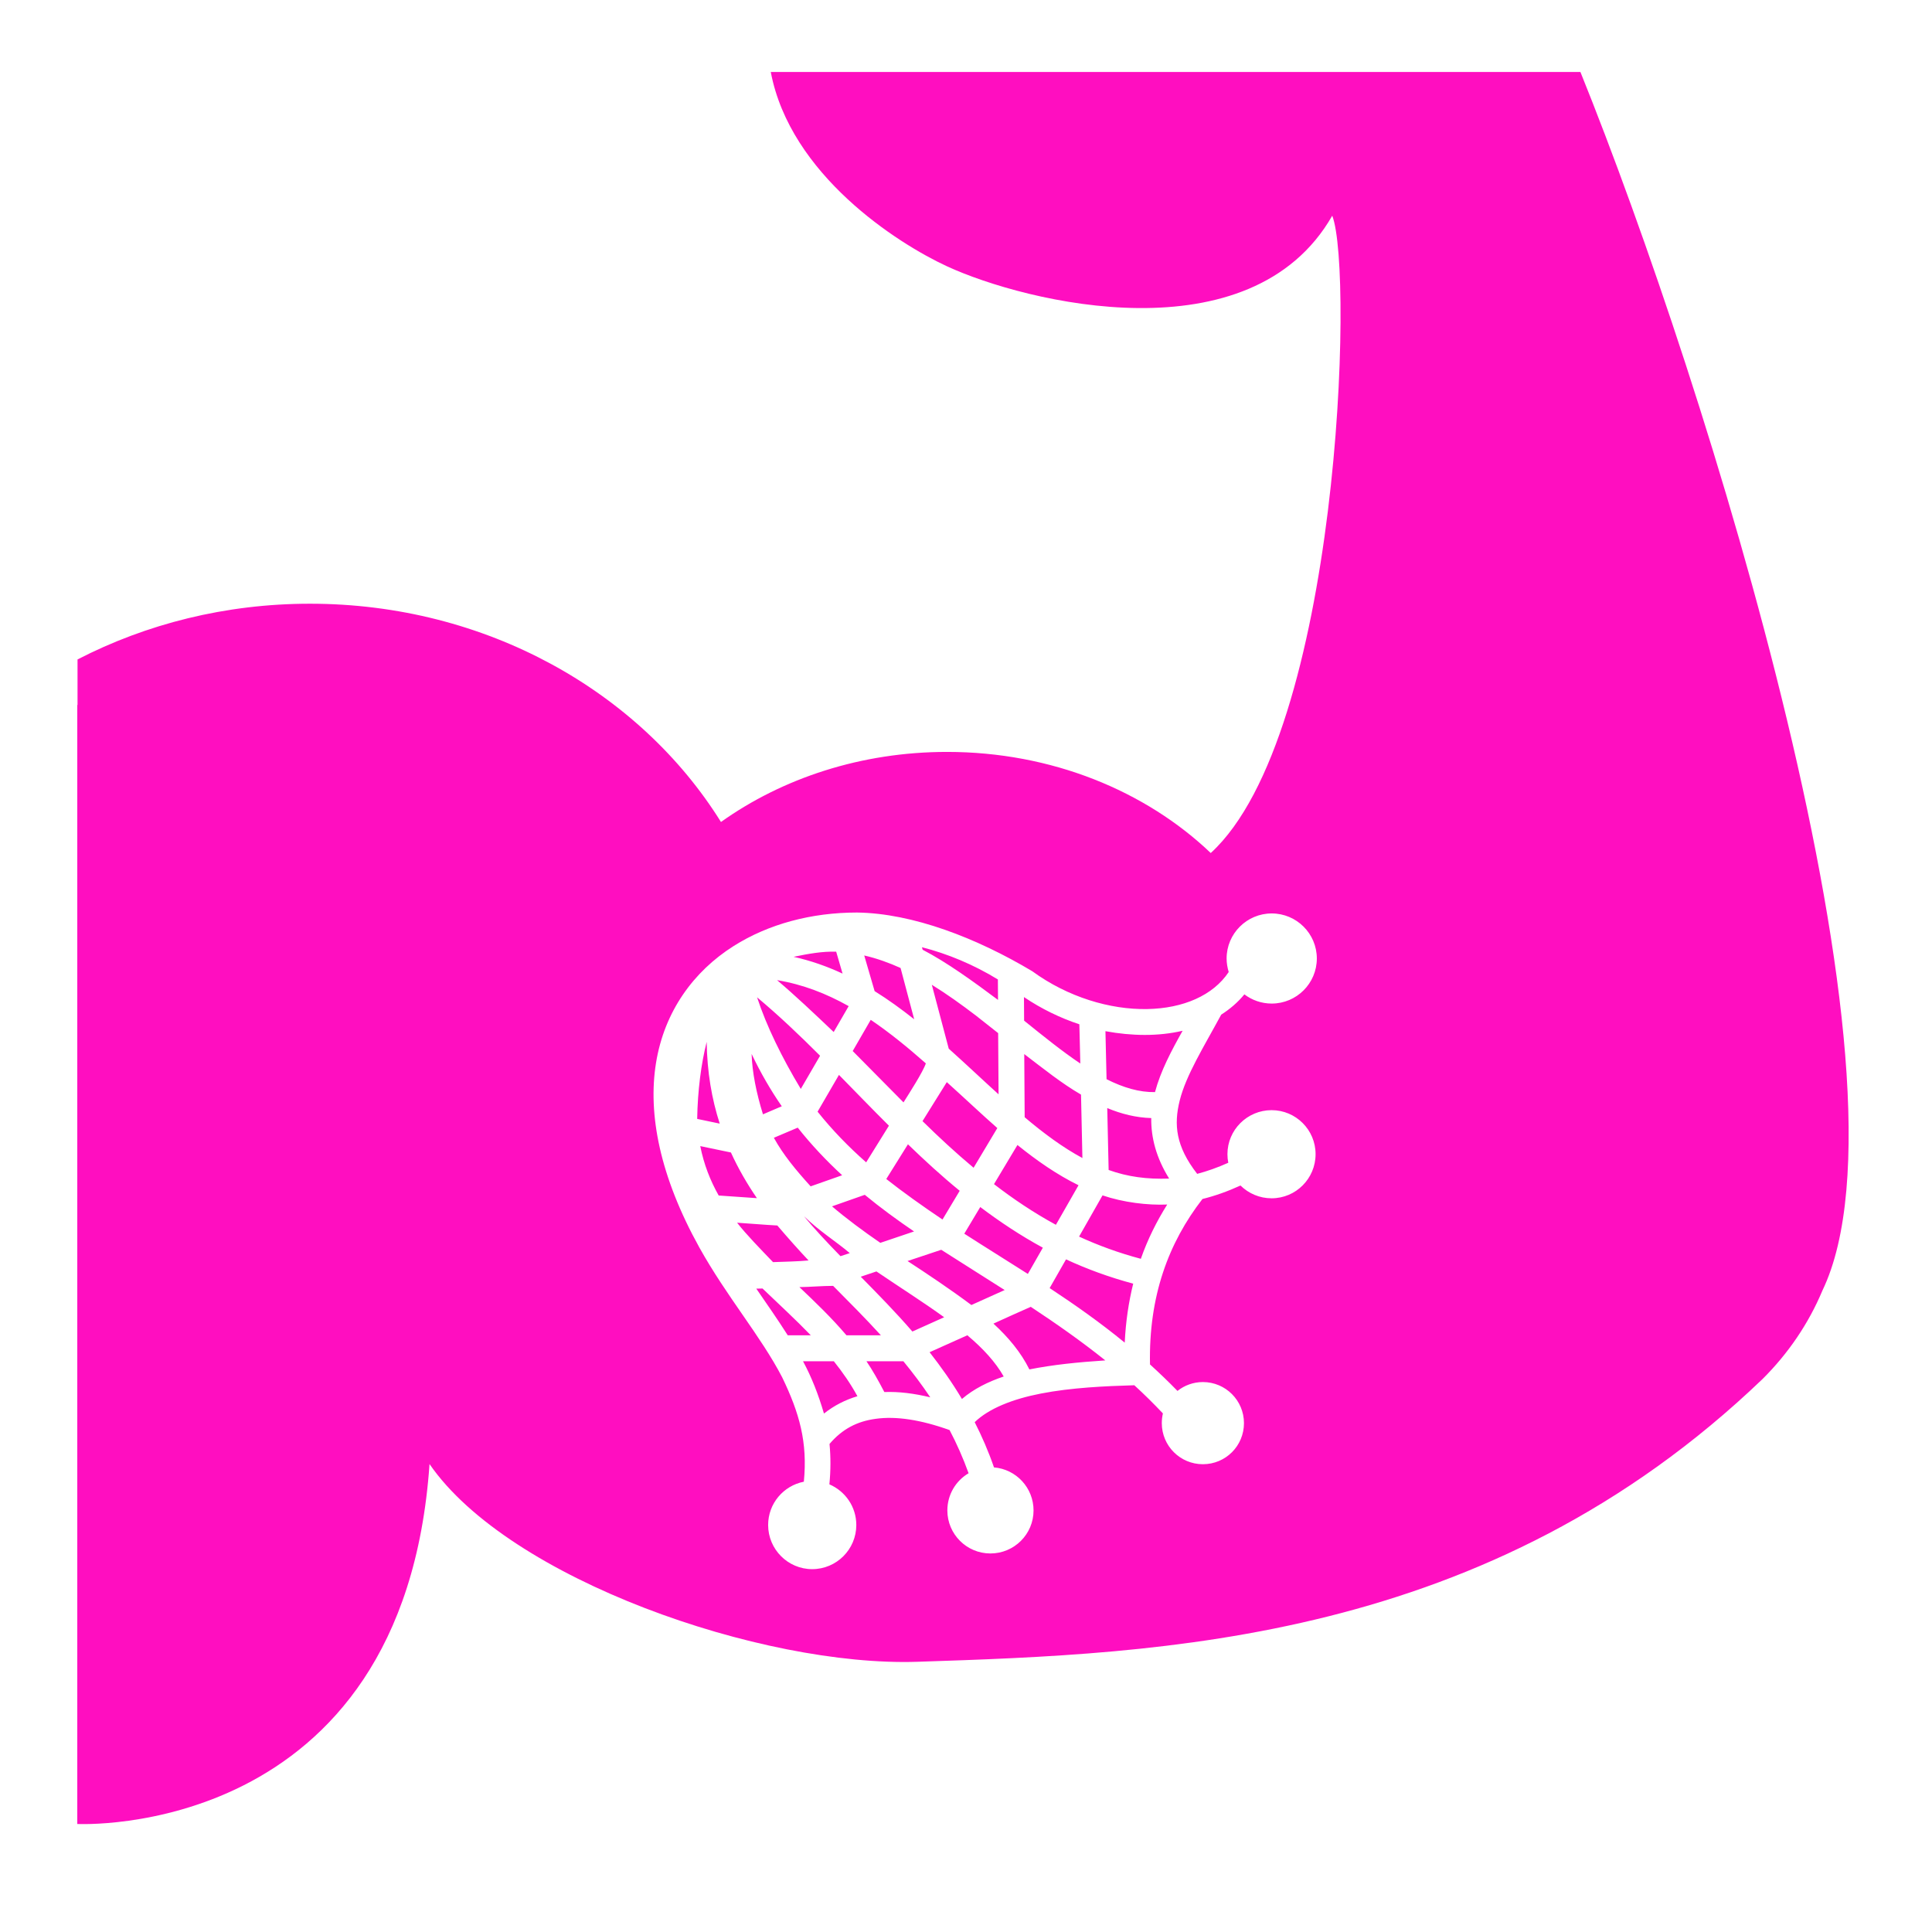 <?xml version="1.0" encoding="UTF-8" standalone="no"?>
<!-- Generator: Adobe Illustrator 16.0.0, SVG Export Plug-In . SVG Version: 6.00 Build 0)  -->

<svg
   version="1.1"
   id="Capa_1"
   x="0px"
   y="0px"
   width="512"
   height="512"
   viewBox="0 0 512 512"
   xml:space="preserve"
   sodipodi:docname="popup-net.svg"
   inkscape:version="1.2.2 (b0a8486541, 2022-12-01)"
   xmlns:inkscape="http://www.inkscape.org/namespaces/inkscape"
   xmlns:sodipodi="http://sodipodi.sourceforge.net/DTD/sodipodi-0.dtd"
   xmlns="http://www.w3.org/2000/svg"
   xmlns:svg="http://www.w3.org/2000/svg"><defs
   id="defs40"><filter
     style="color-interpolation-filters:sRGB;"
     inkscape:label="Drop Shadow"
     id="filter1062"
     x="-0.187"
     y="-0.189"
     width="1.364"
     height="1.368"><feFlood
       flood-opacity="1"
       flood-color="rgb(58,63,94)"
       result="flood"
       id="feFlood1052" /><feComposite
       in="flood"
       in2="SourceGraphic"
       operator="out"
       result="composite1"
       id="feComposite1054" /><feGaussianBlur
       in="composite1"
       stdDeviation="15"
       result="blur"
       id="feGaussianBlur1056" /><feOffset
       dx="0"
       dy="0"
       result="offset"
       id="feOffset1058" /><feComposite
       in="offset"
       in2="SourceGraphic"
       operator="atop"
       result="composite2"
       id="feComposite1060" /></filter><filter
     style="color-interpolation-filters:sRGB;"
     inkscape:label="Drop Shadow"
     id="filter1112"
     x="-0.058"
     y="-0.058"
     width="1.116"
     height="1.117"><feFlood
       flood-opacity="1"
       flood-color="rgb(58,63,94)"
       result="flood"
       id="feFlood1102" /><feComposite
       in="flood"
       in2="SourceGraphic"
       operator="out"
       result="composite1"
       id="feComposite1104" /><feGaussianBlur
       in="composite1"
       stdDeviation="9.788"
       result="blur"
       id="feGaussianBlur1106" /><feOffset
       dx="0"
       dy="0"
       result="offset"
       id="feOffset1108" /><feComposite
       in="offset"
       in2="SourceGraphic"
       operator="atop"
       result="composite2"
       id="feComposite1110" /></filter><filter
     id="shadow-1"
     height="1.152"
     width="1.151"
     x="-0.075"
     y="-0.076"><feFlood
       flood-color="rgba(58, 63, 94, 1)"
       result="flood"
       id="feFlood21538" /><feComposite
       in="flood"
       in2="SourceGraphic"
       operator="out"
       result="composite"
       id="feComposite21540" /><feGaussianBlur
       in="composite"
       stdDeviation="15"
       result="blur"
       id="feGaussianBlur21542" /><feOffset
       dx="0"
       dy="0"
       result="offset"
       id="feOffset21544" /><feComposite
       in2="SourceGraphic"
       in="offset"
       operator="atop"
       id="feComposite21546" /></filter></defs><sodipodi:namedview
   id="namedview38"
   pagecolor="#505050"
   bordercolor="#eeeeee"
   borderopacity="1"
   inkscape:pageshadow="0"
   inkscape:pageopacity="0"
   inkscape:pagecheckerboard="0"
   showgrid="false"
   showguides="true"
   inkscape:guide-bbox="true"
   inkscape:zoom="1.3084384"
   inkscape:cx="238.45218"
   inkscape:cy="332.45737"
   inkscape:window-width="1716"
   inkscape:window-height="1386"
   inkscape:window-x="1440"
   inkscape:window-y="702"
   inkscape:window-maximized="1"
   inkscape:current-layer="g5"
   inkscape:showpageshadow="2"
   inkscape:deskcolor="#505050" />
<g
   id="g5"
   transform="matrix(1.155,0,0,1.155,-17.36,-61.694)">
	
<g
   id="g1914"
   transform="matrix(0.866,0,0,0.866,379.474,-79.04)"
   style="fill:#1b1f21;fill-opacity:0"><g
     id="g439"
     transform="translate(-421,153)"
     style="fill:#1b1f21;fill-opacity:0"><g
       id="g8"
       style="fill:#1b1f21;fill-opacity:0">
</g><g
       id="g10"
       style="fill:#1b1f21;fill-opacity:0">
</g><g
       id="g12"
       style="fill:#1b1f21;fill-opacity:0">
</g><g
       id="g14"
       style="fill:#1b1f21;fill-opacity:0">
</g><g
       id="g16"
       style="fill:#1b1f21;fill-opacity:0">
</g><g
       id="g18"
       style="fill:#1b1f21;fill-opacity:0">
</g><g
       id="g20"
       style="fill:#1b1f21;fill-opacity:0">
</g><g
       id="g22"
       style="fill:#1b1f21;fill-opacity:0">
</g><g
       id="g24"
       style="fill:#1b1f21;fill-opacity:0">
</g><g
       id="g26"
       style="fill:#1b1f21;fill-opacity:0">
</g><g
       id="g28"
       style="fill:#1b1f21;fill-opacity:0">
</g><g
       id="g30"
       style="fill:#1b1f21;fill-opacity:0">
</g><g
       id="g32"
       style="fill:#1b1f21;fill-opacity:0">
</g><g
       id="g34"
       style="fill:#1b1f21;fill-opacity:0">
</g><g
       id="g36"
       style="fill:#1b1f21;fill-opacity:0">
</g><g
       id="g1182"
       transform="translate(131.265,78.461)"
       style="fill:#1b1f21;fill-opacity:0"><g
         id="g14-6"
         style="fill:#1b1f21;fill-opacity:0">
</g><g
         id="g16-7"
         style="fill:#1b1f21;fill-opacity:0">
</g><g
         id="g18-5"
         style="fill:#1b1f21;fill-opacity:0">
</g><g
         id="g20-3"
         style="fill:#1b1f21;fill-opacity:0">
</g><g
         id="g22-5"
         style="fill:#1b1f21;fill-opacity:0">
</g><g
         id="g24-6"
         style="fill:#1b1f21;fill-opacity:0">
</g><g
         id="g26-2"
         style="fill:#1b1f21;fill-opacity:0">
</g><g
         id="g28-9"
         style="fill:#1b1f21;fill-opacity:0">
</g><g
         id="g30-1"
         style="fill:#1b1f21;fill-opacity:0">
</g><g
         id="g32-27"
         style="fill:#1b1f21;fill-opacity:0">
</g><g
         id="g34-09"
         style="fill:#1b1f21;fill-opacity:0">
</g><g
         id="g36-3"
         style="fill:#1b1f21;fill-opacity:0">
</g><g
         id="g38"
         style="fill:#1b1f21;fill-opacity:0">
</g><g
         id="g40"
         style="fill:#1b1f21;fill-opacity:0">
</g><g
         id="g42"
         style="fill:#1b1f21;fill-opacity:0">
</g><g
         id="g541"
         transform="translate(26.047,-8.003)"
         style="fill:#1b1f21;fill-opacity:0"><g
           id="g20-6"
           style="fill:#1b1f21;fill-opacity:0">
</g><g
           id="g22-7"
           style="fill:#1b1f21;fill-opacity:0">
</g><g
           id="g24-5"
           style="fill:#1b1f21;fill-opacity:0">
</g><g
           id="g26-3"
           style="fill:#1b1f21;fill-opacity:0">
</g><g
           id="g28-5"
           style="fill:#1b1f21;fill-opacity:0">
</g><g
           id="g30-6"
           style="fill:#1b1f21;fill-opacity:0">
</g><g
           id="g32-2"
           style="fill:#1b1f21;fill-opacity:0">
</g><g
           id="g34-9"
           style="fill:#1b1f21;fill-opacity:0">
</g><g
           id="g36-1"
           style="fill:#1b1f21;fill-opacity:0">
</g><g
           id="g38-2"
           style="fill:#1b1f21;fill-opacity:0">
</g><g
           id="g40-7"
           style="fill:#1b1f21;fill-opacity:0">
</g><g
           id="g42-0"
           style="fill:#1b1f21;fill-opacity:0">
</g><g
           id="g44"
           style="fill:#1b1f21;fill-opacity:0">
</g><g
           id="g46"
           style="fill:#1b1f21;fill-opacity:0">
</g><g
           id="g48"
           style="fill:#1b1f21;fill-opacity:0">
</g><g
           id="g319"
           transform="translate(-157.313,-70.459)"
           style="fill:#1b1f21;fill-opacity:0"><g
             id="g949"
             style="fill:#1b1f21;fill-opacity:0"><path
               d="M 0,0 H 512 V 512 H 0 Z"
               fill="#b90202"
               fill-opacity="1"
               id="path902"
               style="fill:#1b1f21;fill-opacity:0" /><g
               id="g1524"
               transform="matrix(0.653,0.651,-0.651,0.653,760.96,405.168)"
               style="fill:#1b1f21;fill-opacity:0"><g
                 class=""
                 id="g1513"
                 style="fill:#1b1f21;fill-opacity:0" /></g><g
               id="g1741"
               transform="matrix(0.731,-0.725,0.725,0.731,174.722,-127.529)"
               style="fill:#1b1f21;fill-opacity:0"><g
                 class=""
                 id="g1730"
                 style="fill:#1b1f21;fill-opacity:0" /></g></g><g
             id="g10-6"
             style="fill:#1b1f21;fill-opacity:0">
</g><g
             id="g12-7"
             style="fill:#1b1f21;fill-opacity:0">
</g><g
             id="g14-9"
             style="fill:#1b1f21;fill-opacity:0">
</g><g
             id="g16-5"
             style="fill:#1b1f21;fill-opacity:0">
</g><g
             id="g18-3"
             style="fill:#1b1f21;fill-opacity:0">
</g><g
             id="g20-5"
             style="fill:#1b1f21;fill-opacity:0">
</g><g
             id="g22-6"
             style="fill:#1b1f21;fill-opacity:0">
</g><g
             id="g24-2"
             style="fill:#1b1f21;fill-opacity:0">
</g><g
             id="g26-9"
             style="fill:#1b1f21;fill-opacity:0">
</g><g
             id="g28-1"
             style="fill:#1b1f21;fill-opacity:0">
</g><g
             id="g30-2"
             style="fill:#1b1f21;fill-opacity:0">
</g><g
             id="g32-7"
             style="fill:#1b1f21;fill-opacity:0">
</g><g
             id="g34-0"
             style="fill:#1b1f21;fill-opacity:0">
</g><g
             id="g36-9"
             style="fill:#1b1f21;fill-opacity:0">
</g><g
             id="g38-3"
             style="fill:#1b1f21;fill-opacity:0">
</g></g></g></g><g
       id="g1551"
       transform="matrix(0.512,0,0,0.512,124.854,126.079)"
       style="fill:#1b1f21;fill-opacity:0"><g
         id="g1478"
         style="fill:#1b1f21;fill-opacity:0">
	<g
   id="g1476"
   style="fill:#1b1f21;fill-opacity:0">
		
	</g>
</g><g
         id="g1484"
         style="fill:#1b1f21;fill-opacity:0">
	<g
   id="g1482"
   style="fill:#1b1f21;fill-opacity:0">
		
	</g>
</g><g
         id="g1490"
         style="fill:#1b1f21;fill-opacity:0">
	<g
   id="g1488"
   style="fill:#1b1f21;fill-opacity:0">
		
	</g>
</g><g
         id="g1492"
         style="fill:#1b1f21;fill-opacity:0">
</g><g
         id="g1494"
         style="fill:#1b1f21;fill-opacity:0">
</g><g
         id="g1496"
         style="fill:#1b1f21;fill-opacity:0">
</g><g
         id="g1498"
         style="fill:#1b1f21;fill-opacity:0">
</g><g
         id="g1500"
         style="fill:#1b1f21;fill-opacity:0">
</g><g
         id="g1502"
         style="fill:#1b1f21;fill-opacity:0">
</g><g
         id="g1504"
         style="fill:#1b1f21;fill-opacity:0">
</g><g
         id="g1506"
         style="fill:#1b1f21;fill-opacity:0">
</g><g
         id="g1508"
         style="fill:#1b1f21;fill-opacity:0">
</g><g
         id="g1510"
         style="fill:#1b1f21;fill-opacity:0">
</g><g
         id="g1512"
         style="fill:#1b1f21;fill-opacity:0">
</g><g
         id="g1514"
         style="fill:#1b1f21;fill-opacity:0">
</g><g
         id="g1516"
         style="fill:#1b1f21;fill-opacity:0">
</g><g
         id="g1518"
         style="fill:#1b1f21;fill-opacity:0">
</g><g
         id="g1520"
         style="fill:#1b1f21;fill-opacity:0">
</g></g></g><g
     id="g2623"
     transform="matrix(0.388,0,0,0.388,-267.377,341.84)"
     style="fill:#1b1f21;fill-opacity:0" /><g
     id="g366"
     transform="matrix(0.649,0,0,0.649,-256.691,316.547)"
     style="fill:#1b1f21;fill-opacity:0"><g
       id="g309"
       style="fill:#1b1f21;fill-opacity:0">
	<g
   id="g307"
   style="fill:#1b1f21;fill-opacity:0">
		
		
		
	</g>
</g><g
       id="g311"
       style="fill:#1b1f21;fill-opacity:0">
</g><g
       id="g313"
       style="fill:#1b1f21;fill-opacity:0">
</g><g
       id="g315"
       style="fill:#1b1f21;fill-opacity:0">
</g><g
       id="g317"
       style="fill:#1b1f21;fill-opacity:0">
</g><g
       id="g319-3"
       style="fill:#1b1f21;fill-opacity:0">
</g><g
       id="g321"
       style="fill:#1b1f21;fill-opacity:0">
</g><g
       id="g323"
       style="fill:#1b1f21;fill-opacity:0">
</g><g
       id="g325"
       style="fill:#1b1f21;fill-opacity:0">
</g><g
       id="g327"
       style="fill:#1b1f21;fill-opacity:0">
</g><g
       id="g329"
       style="fill:#1b1f21;fill-opacity:0">
</g><g
       id="g331"
       style="fill:#1b1f21;fill-opacity:0">
</g><g
       id="g333"
       style="fill:#1b1f21;fill-opacity:0">
</g><g
       id="g335"
       style="fill:#1b1f21;fill-opacity:0">
</g><g
       id="g337"
       style="fill:#1b1f21;fill-opacity:0">
</g><g
       id="g339"
       style="fill:#1b1f21;fill-opacity:0">
</g></g><g
     id="g314"
     transform="matrix(0.355,0,0,0.355,-255.988,318.013)"
     style="fill:#1b1f21;fill-opacity:0"><g
       id="g249"
       style="fill:#1b1f21;fill-opacity:0">
	<g
   id="g247"
   style="fill:#1b1f21;fill-opacity:0">
		
	</g>
</g><g
       id="g255"
       style="fill:#1b1f21;fill-opacity:0">
	<g
   id="g253"
   style="fill:#1b1f21;fill-opacity:0">
		
	</g>
</g><g
       id="g257"
       style="fill:#1b1f21;fill-opacity:0">
</g><g
       id="g259"
       style="fill:#1b1f21;fill-opacity:0">
</g><g
       id="g261"
       style="fill:#1b1f21;fill-opacity:0">
</g><g
       id="g263"
       style="fill:#1b1f21;fill-opacity:0">
</g><g
       id="g265"
       style="fill:#1b1f21;fill-opacity:0">
</g><g
       id="g267"
       style="fill:#1b1f21;fill-opacity:0">
</g><g
       id="g269"
       style="fill:#1b1f21;fill-opacity:0">
</g><g
       id="g271"
       style="fill:#1b1f21;fill-opacity:0">
</g><g
       id="g273"
       style="fill:#1b1f21;fill-opacity:0">
</g><g
       id="g275"
       style="fill:#1b1f21;fill-opacity:0">
</g><g
       id="g277"
       style="fill:#1b1f21;fill-opacity:0">
</g><g
       id="g279"
       style="fill:#1b1f21;fill-opacity:0">
</g><g
       id="g281"
       style="fill:#1b1f21;fill-opacity:0">
</g><g
       id="g283"
       style="fill:#1b1f21;fill-opacity:0">
</g><g
       id="g285"
       style="fill:#1b1f21;fill-opacity:0">
</g></g></g><g
   id="_x35_1_20_"
   style="fill:#ff0ec0;fill-opacity:1;filter:url(#filter1112)">
		<path
   id="path2"
   style="fill:#ff0ec0;fill-opacity:1;stroke-width:1.155"
   d="M 204.219 19.078 C 209.368 46.309 237.745 64.491 250.918 70.57 C 271.777 80.197 331.373 94.905 352.982 57.162 C 358.747 71.931 354.857 194.781 320.793 226.016 C 303.532 209.559 278.617 199.227 250.918 199.227 C 228.174 199.227 207.316 206.193 191.023 217.793 C 169.515 183.272 128.822 159.963 82.123 159.963 C 59.732 159.963 38.731 165.345 20.543 174.729 L 20.543 186.797 C 20.528 186.793 20.477 186.783 20.477 186.783 L 20.477 483.273 C 20.477 483.273 106.892 487.743 113.805 387.92 C 113.803 387.914 113.801 387.908 113.801 387.902 C 134.823 418.43 201.801 441.667 243.074 440.297 C 307.903 438.147 394.049 435.305 467.023 365.348 C 473.767 358.637 479.177 350.711 482.852 341.943 L 482.852 341.939 C 509.735 286.016 452.282 102.183 418.732 19.078 L 204.219 19.078 z M 227.064 241.783 C 241.847 241.978 258.8 248.549 273.51 257.342 C 282.924 264.215 294.14 267.534 303.922 267.361 C 313.52 267.192 321.426 263.736 325.545 257.547 C 325.214 256.418 324.992 255.211 324.992 253.961 C 324.992 247.367 330.361 242.025 336.943 242.025 C 343.526 242.025 348.895 247.367 348.895 253.961 C 348.895 260.558 343.526 265.902 336.943 265.902 C 334.222 265.902 331.722 264.997 329.699 263.467 C 327.971 265.578 325.875 267.365 323.559 268.844 C 318.925 277.412 314.254 284.841 312.562 291.607 C 310.981 297.969 311.497 303.706 317.197 311.023 C 319.845 310.325 322.565 309.369 325.434 308.082 C 325.286 307.347 325.213 306.573 325.213 305.801 C 325.213 299.365 330.473 294.145 336.908 294.145 C 343.344 294.145 348.564 299.365 348.564 305.801 C 348.564 312.273 343.344 317.496 336.908 317.496 C 333.709 317.496 330.803 316.207 328.67 314.111 C 325.213 315.693 321.867 316.871 318.594 317.68 C 309.584 329.3 304.326 343.458 304.693 361.514 C 307.157 363.757 309.584 366.073 311.975 368.537 C 313.813 367.066 316.168 366.184 318.705 366.184 C 324.736 366.184 329.59 371.074 329.59 377.068 C 329.59 383.099 324.736 387.953 318.705 387.953 C 312.711 387.953 307.82 383.099 307.82 377.068 C 307.82 376.186 307.929 375.303 308.113 374.494 C 305.649 371.883 303.113 369.383 300.539 367.029 C 292.927 367.25 283.844 367.655 275.754 369.236 C 268.362 370.67 261.999 373.17 258.248 376.811 C 260.16 380.561 261.89 384.533 263.361 388.799 C 269.245 389.277 273.84 394.205 273.84 400.199 C 273.84 406.487 268.729 411.598 262.404 411.598 C 256.116 411.598 251.004 406.487 251.004 400.199 C 251.004 396.007 253.248 392.33 256.631 390.344 C 255.16 386.262 253.469 382.473 251.594 378.906 C 244.018 376.185 237.398 375.155 231.992 375.928 C 227.101 376.59 223.166 378.612 219.783 382.584 C 220.114 386.004 220.116 389.534 219.748 393.285 C 223.94 395.087 226.881 399.206 226.881 404.061 C 226.881 410.496 221.66 415.754 215.188 415.754 C 208.752 415.754 203.52 410.496 203.52 404.061 C 203.52 398.361 207.575 393.652 212.98 392.586 C 214.01 382.106 211.804 374.384 207.244 364.934 C 201.577 354.012 192.601 343.64 185.305 330.549 C 174.854 311.721 171.61 295.247 173.812 281.641 C 176.019 267.99 183.753 257.389 194.352 250.678 C 203.622 244.805 215.04 241.783 227.064 241.783 z M 244.275 250.977 L 244.459 251.645 C 250.784 254.917 257.919 260.074 264.428 264.939 L 264.391 259.514 C 257.919 255.557 251.115 252.734 244.275 250.977 z M 221.549 252.16 C 217.871 252.035 214.195 252.709 210.26 253.518 C 214.82 254.525 219.122 256.051 223.24 257.963 L 221.549 252.16 z M 228.977 253.16 L 231.734 262.607 C 235.375 264.869 238.832 267.391 242.215 270.064 L 238.611 256.48 C 235.743 255.168 232.323 253.921 228.977 253.16 z M 205.883 259.699 C 210.516 263.605 215.738 268.54 220.887 273.441 L 224.859 266.582 C 218.939 263.258 212.686 260.813 205.883 259.699 z M 246.887 260.926 L 251.373 277.854 C 255.896 281.899 260.272 286.053 264.574 289.951 L 264.463 273.734 C 262.514 272.186 260.566 270.634 258.617 269.119 C 254.756 266.174 250.858 263.371 246.887 260.926 z M 271.303 264.182 L 271.34 270.432 C 276.488 274.58 281.454 278.59 286.234 281.789 L 285.977 271.396 C 280.939 269.727 275.936 267.318 271.303 264.182 z M 200.592 264.248 C 203.078 271.853 207.171 280.207 212.172 288.518 L 217.283 279.729 C 211.841 274.286 206.325 269.04 200.592 264.248 z M 230.705 270.213 L 225.926 278.479 C 230.449 283.002 234.898 287.598 239.385 292.084 C 240.819 289.804 244.569 283.995 245.305 281.752 C 240.561 277.56 235.743 273.625 230.705 270.213 z M 313.336 273.109 C 306.864 274.617 299.912 274.508 292.889 273.221 L 293.184 285.943 C 297.633 288.187 301.899 289.437 306.018 289.363 C 307.525 283.737 310.321 278.478 313.336 273.109 z M 187.236 276.051 C 185.758 281.935 184.849 288.922 184.721 296.461 L 190.695 297.711 C 188.603 291.239 187.347 284.067 187.236 276.051 z M 199.143 279.25 C 199.29 284.104 200.407 289.622 202.15 295.248 L 207.135 293.115 C 204.208 288.886 201.518 284.251 199.143 279.25 z M 271.377 279.287 L 271.488 296.02 C 276.526 300.285 281.6 304.035 286.785 306.83 L 286.418 290.025 C 281.233 287.01 276.636 283.295 271.377 279.287 z M 222.285 284.803 L 216.621 294.549 C 220.556 299.476 224.859 303.889 229.492 307.971 L 235.523 298.262 C 231.037 293.812 226.661 289.252 222.285 284.803 z M 250.857 286.717 L 244.422 297.049 C 248.798 301.351 253.285 305.506 257.955 309.404 L 264.242 298.889 C 260.05 295.211 255.638 291.019 250.857 286.717 z M 293.367 293.592 L 293.734 309.994 C 298.736 311.796 303.921 312.494 309.768 312.273 C 306.348 306.794 304.952 301.425 305.025 296.24 C 301.054 296.13 297.155 295.173 293.367 293.592 z M 211.363 298.777 L 205.037 301.463 C 207.501 305.949 210.848 309.993 214.783 314.332 L 223.131 311.391 C 218.939 307.529 215.004 303.374 211.363 298.777 z M 240.561 303.189 L 234.824 312.383 C 239.09 315.766 244.569 319.664 249.717 323.121 L 254.277 315.51 C 249.497 311.612 244.973 307.455 240.561 303.189 z M 269.574 303.375 C 267.515 306.832 265.421 310.287 263.361 313.744 C 268.51 317.716 273.952 321.357 279.762 324.52 L 285.756 314.039 C 280.056 311.244 274.722 307.53 269.574 303.375 z M 185.537 303.668 C 186.49 308.522 188.199 312.825 190.42 316.76 L 200.545 317.459 C 197.949 313.671 195.62 309.662 193.66 305.359 L 185.537 303.668 z M 229.125 316.576 L 220.445 319.629 C 224.233 322.865 228.793 326.247 233.242 329.299 L 242.18 326.283 C 237.693 323.231 233.317 320.033 229.125 316.576 z M 292.117 316.723 C 290.058 320.363 287.962 324.004 285.902 327.645 C 291.014 329.998 296.457 331.985 302.268 333.529 C 304.069 328.381 306.459 323.6 309.254 319.15 C 304.069 319.371 297.633 318.598 292.117 316.723 z M 259.721 319.812 C 258.323 322.166 256.888 324.52 255.49 326.873 C 260.969 330.403 266.634 333.897 272.334 337.537 L 276.305 330.586 C 270.421 327.387 264.943 323.747 259.721 319.812 z M 213.018 322.238 C 215.518 325.327 219.27 329.337 222.689 332.83 L 225.152 332.021 C 221.475 328.896 216.989 326.136 213.018 322.238 z M 195.293 323.967 C 197.885 327.276 201.408 330.843 204.816 334.41 C 207.832 334.3 211.546 334.226 214.23 333.969 C 211.693 331.284 208.752 327.976 205.957 324.703 C 202.397 324.519 198.849 324.187 195.293 323.967 z M 249.387 331.139 L 240.451 334.117 C 245.526 337.427 251.814 341.618 257.367 345.773 L 266.191 341.803 C 260.565 338.199 254.94 334.706 249.387 331.139 z M 282.445 333.676 C 281.011 336.213 279.542 338.75 278.107 341.287 C 284.8 345.7 291.491 350.408 298 355.74 C 298.257 350.224 299.031 345.039 300.244 340.111 C 293.919 338.42 287.998 336.25 282.445 333.676 z M 232.213 336.875 L 228.059 338.271 C 232.618 342.905 237.289 347.649 241.738 352.797 L 250.158 349.01 C 244.716 345.075 238.501 341.141 232.213 336.875 z M 220.74 340.699 C 217.762 340.699 214.783 340.993 211.805 341.029 C 216.034 345.038 220.335 349.158 224.27 353.791 L 233.391 353.791 C 229.272 349.268 225.006 345.002 220.74 340.699 z M 202.037 341.398 C 201.489 341.398 200.934 341.436 200.383 341.436 C 203.229 345.554 206.067 349.636 208.715 353.791 L 214.82 353.791 C 210.738 349.562 206.362 345.554 202.037 341.398 z M 273.105 346.252 C 269.796 347.723 266.486 349.193 263.213 350.701 C 267.184 354.342 270.495 358.313 272.738 362.836 C 279.027 361.586 285.572 360.925 292.854 360.447 C 286.418 355.299 279.798 350.665 273.105 346.252 z M 256.301 353.791 L 246.297 358.277 C 249.312 362.139 252.218 366.22 254.865 370.67 C 257.954 368.022 261.778 366.11 265.934 364.713 C 263.764 360.888 260.456 357.284 256.301 353.791 z M 212.76 360.668 C 215.003 364.823 216.805 369.383 218.312 374.531 C 220.997 372.398 223.976 370.89 227.176 369.934 C 225.374 366.624 223.241 363.573 220.924 360.668 L 212.76 360.668 z M 229.566 360.668 C 231.148 362.985 232.801 365.925 234.309 368.83 C 238.17 368.683 242.215 369.199 246.48 370.229 C 244.237 366.882 241.848 363.72 239.348 360.668 L 229.566 360.668 z "
   transform="matrix(0.866,0,0,0.866,15.028,53.407)" />
	</g><g
   id="g2328"
   transform="matrix(0.866,0,0,0.866,149.008,-16.732)"><g
     id="g32-0">
</g><g
     id="g2654"
     transform="matrix(0.582,0,0,0.582,-47.792,248.69)"><g
       id="g24-61"
       style="fill:#000000"
       transform="matrix(0.822,0,0,0.822,45.588,45.588)">
	<g
   id="g22-8"
   style="fill:#000000">
		
	</g>
</g><g
       id="g2618"><g
         id="g6"
         style="fill:#000000"
         transform="matrix(0.822,0,0,0.822,45.588,45.588)">
	<g
   id="g4"
   style="fill:#000000">
		
	</g>
</g><g
         id="g12-3"
         style="fill:#000000"
         transform="matrix(0.822,0,0,0.822,45.588,45.588)">
	<g
   id="g10-60"
   style="fill:#000000">
		
	</g>
</g><g
         id="g18-6"
         style="fill:#000000"
         transform="matrix(0.822,0,0,0.822,45.588,45.588)">
	<g
   id="g16-2"
   style="fill:#000000">
		
	</g>
</g><g
         id="g30-7"
         style="fill:#000000"
         transform="matrix(0.822,0,0,0.822,45.588,45.588)">
	<g
   id="g28-92"
   style="fill:#000000">
		
	</g>
</g></g></g><g
     id="g34-2">
</g><g
     id="g36-37">
</g><g
     id="g38-5">
</g><g
     id="g40-9">
</g><g
     id="g42-2">
</g><g
     id="g44-2">
</g><g
     id="g46-8">
</g><g
     id="g48-9">
</g><g
     id="g50">
</g><g
     id="g52">
</g><g
     id="g54">
</g><g
     id="g56">
</g><g
     id="g58">
</g><g
     id="g60">
</g></g><g
   id="g20750"
   transform="matrix(0.162,-0.094,0.094,0.162,105.22,297.68)" /><g
   class=""
   id="g21555"
   transform="matrix(0.318,0,0,0.318,160.052,257.199)" /></g>
<g
   id="g7">
</g>
<g
   id="g9">
</g>
<g
   id="g11">
</g>
<g
   id="g13">
</g>
<g
   id="g15">
</g>
<g
   id="g17">
</g>
<g
   id="g19">
</g>
<g
   id="g21">
</g>
<g
   id="g23">
</g>
<g
   id="g25">
</g>
<g
   id="g27">
</g>
<g
   id="g29">
</g>
<g
   id="g31">
</g>
<g
   id="g33">
</g>
<g
   id="g35">
</g>
</svg>
